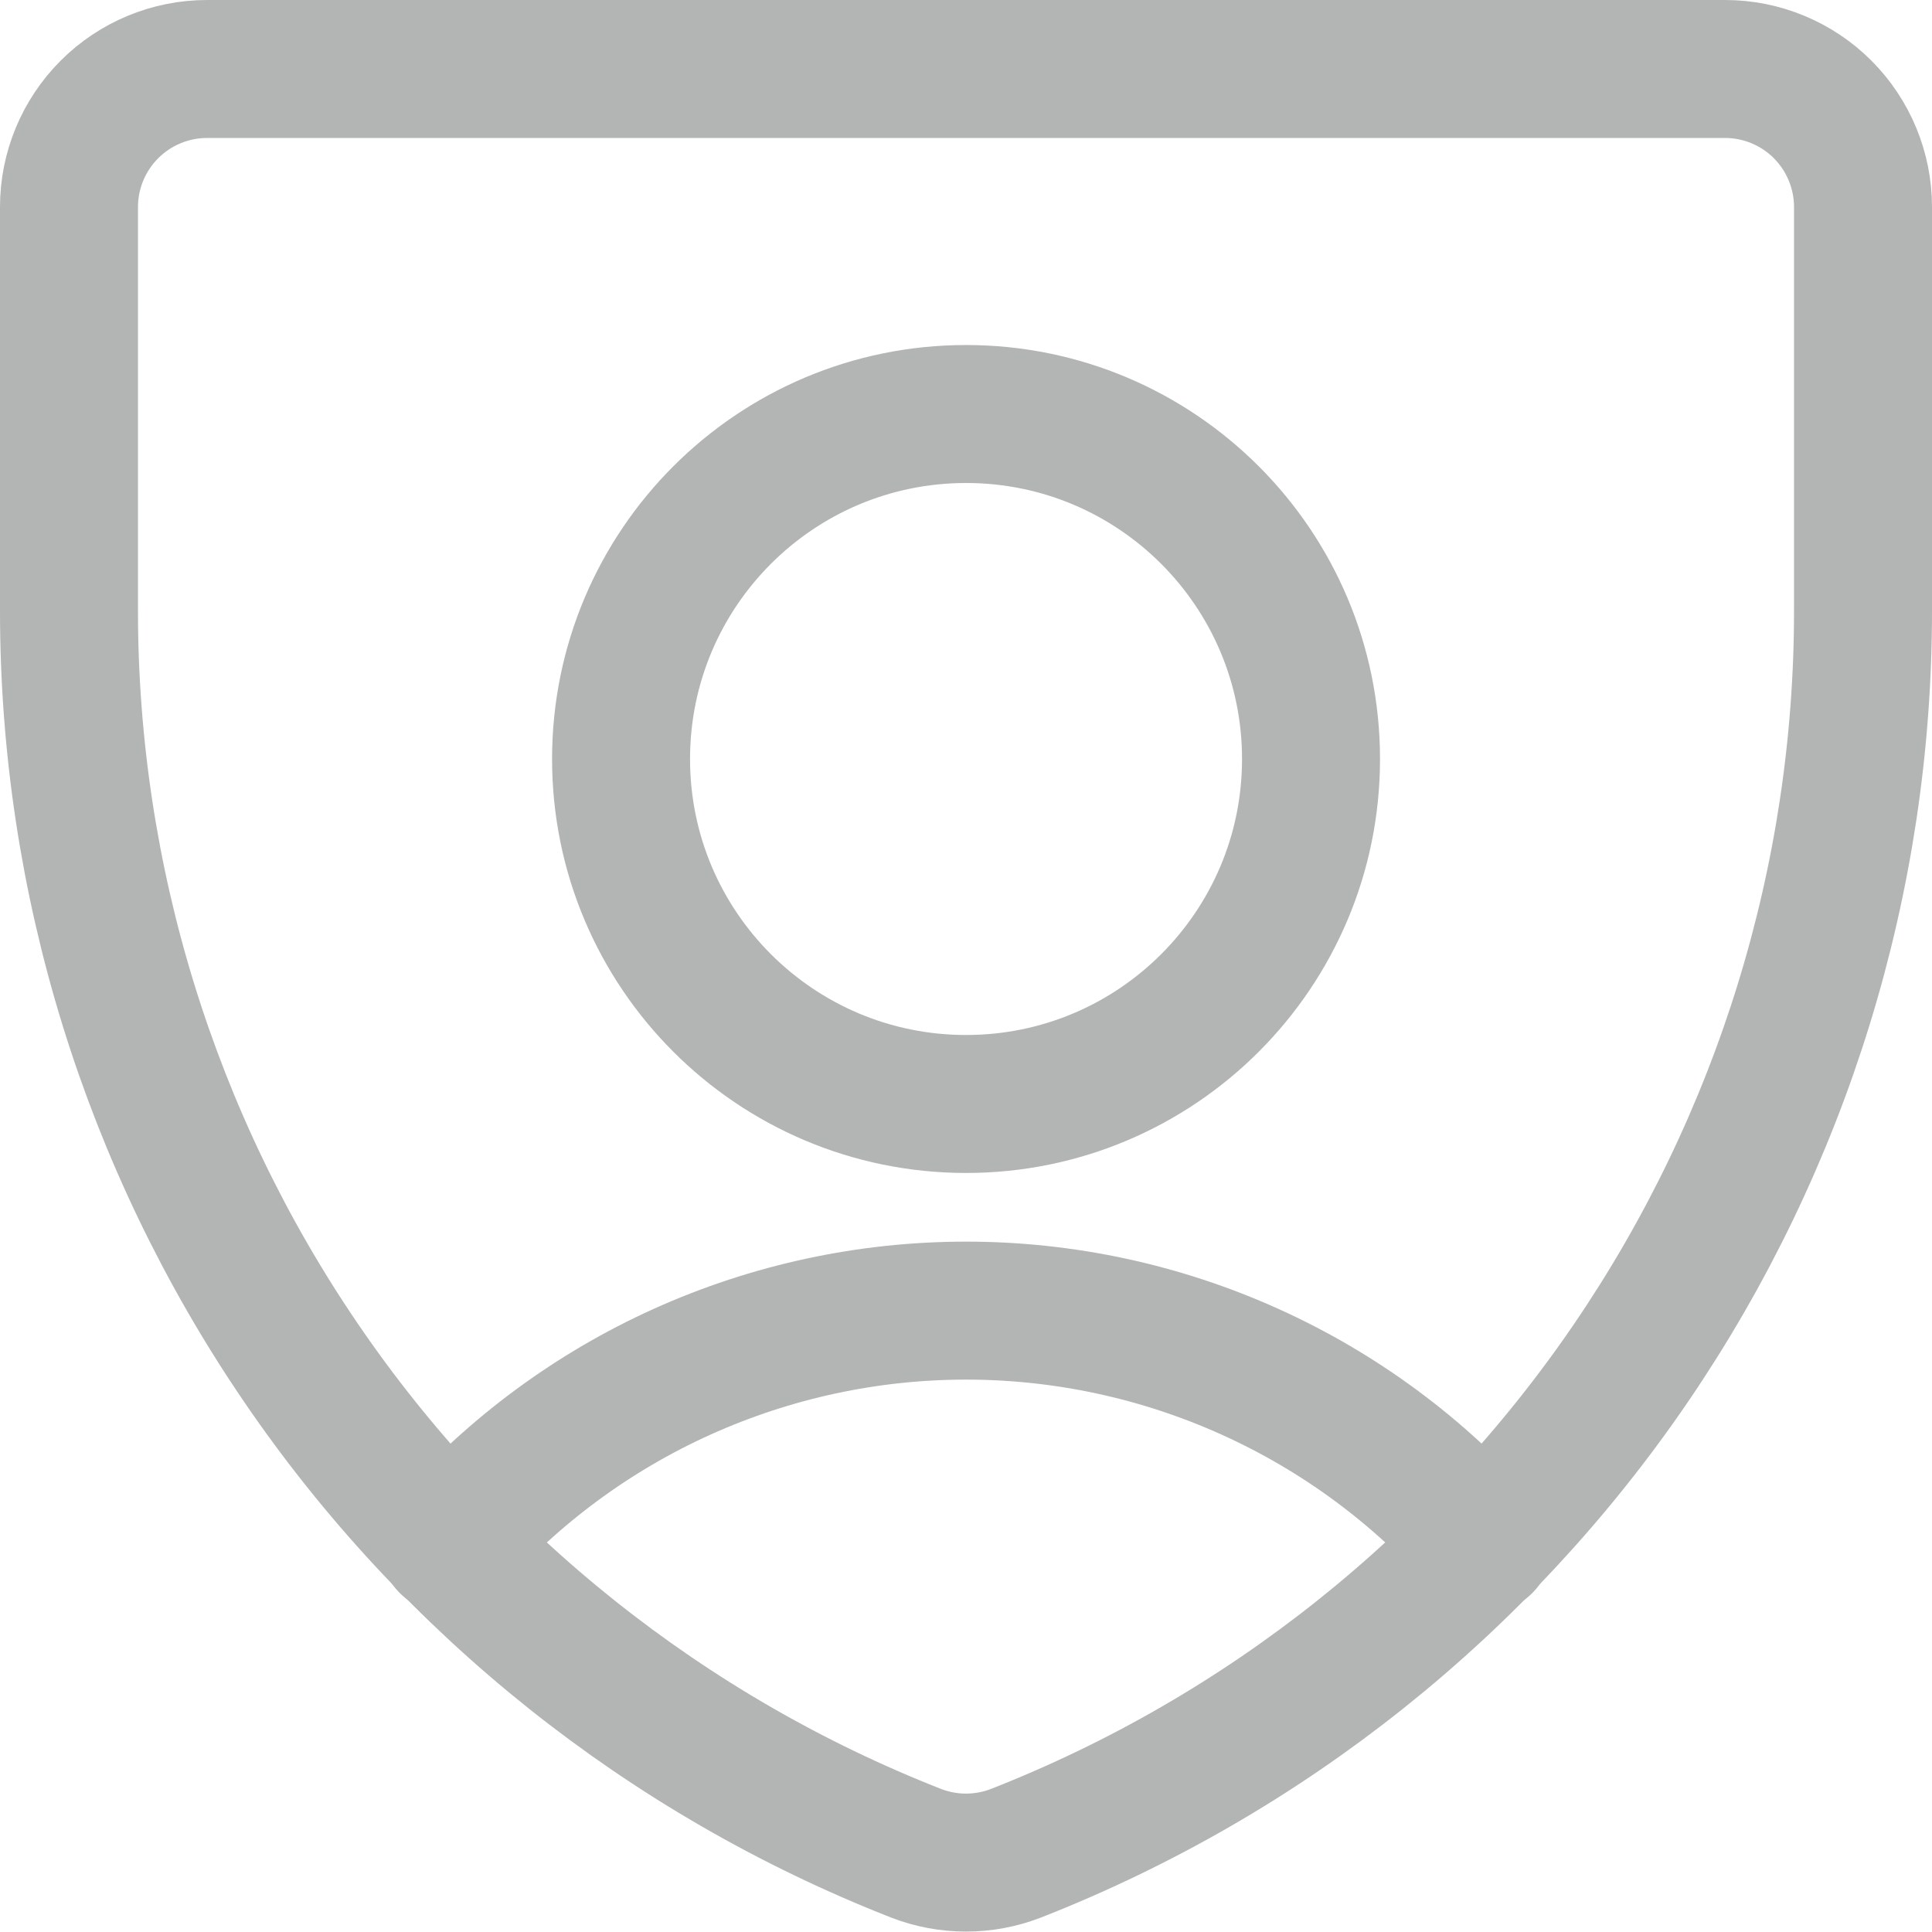 <svg width="24" height="24" viewBox="0 0 24 24" fill="none" xmlns="http://www.w3.org/2000/svg">
<g id="Frame" clip-path="url(#clip0_2357_9546)">
<g id="Group">
<path id="Vector" d="M12.617 23.023C12.22 23.176 11.78 23.176 11.383 23.023C8.281 21.807 5.618 19.684 3.741 16.932C1.863 14.18 0.858 10.926 0.857 7.594V2.571C0.857 2.117 1.038 1.681 1.36 1.359C1.681 1.038 2.117 0.857 2.572 0.857H21.429C21.884 0.857 22.32 1.038 22.641 1.359C22.962 1.681 23.143 2.117 23.143 2.571V7.577C23.146 10.912 22.142 14.169 20.265 16.925C18.387 19.68 15.722 21.806 12.617 23.023Z" stroke="#B3B4B4" stroke-width="1.714" stroke-linecap="round" stroke-linejoin="round"/>
<path id="Vector_2" d="M12.001 13.714C14.367 13.714 16.286 11.796 16.286 9.429C16.286 7.062 14.367 5.143 12.001 5.143C9.634 5.143 7.715 7.062 7.715 9.429C7.715 11.796 9.634 13.714 12.001 13.714Z" stroke="#B3B4B4" stroke-width="1.714" stroke-linecap="round" stroke-linejoin="round"/>
<path id="Vector_3" d="M5.572 19.183C6.377 18.271 7.366 17.54 8.474 17.04C9.583 16.54 10.785 16.281 12.001 16.281C13.217 16.281 14.419 16.54 15.527 17.04C16.636 17.54 17.625 18.271 18.429 19.183" stroke="#B3B4B4" stroke-width="1.714" stroke-linecap="round" stroke-linejoin="round"/>
</g>
</g>
<defs>
<clipPath id="clip0_2357_9546">
<rect width="24" height="24" fill="white"/>
</clipPath>
</defs>
</svg>
